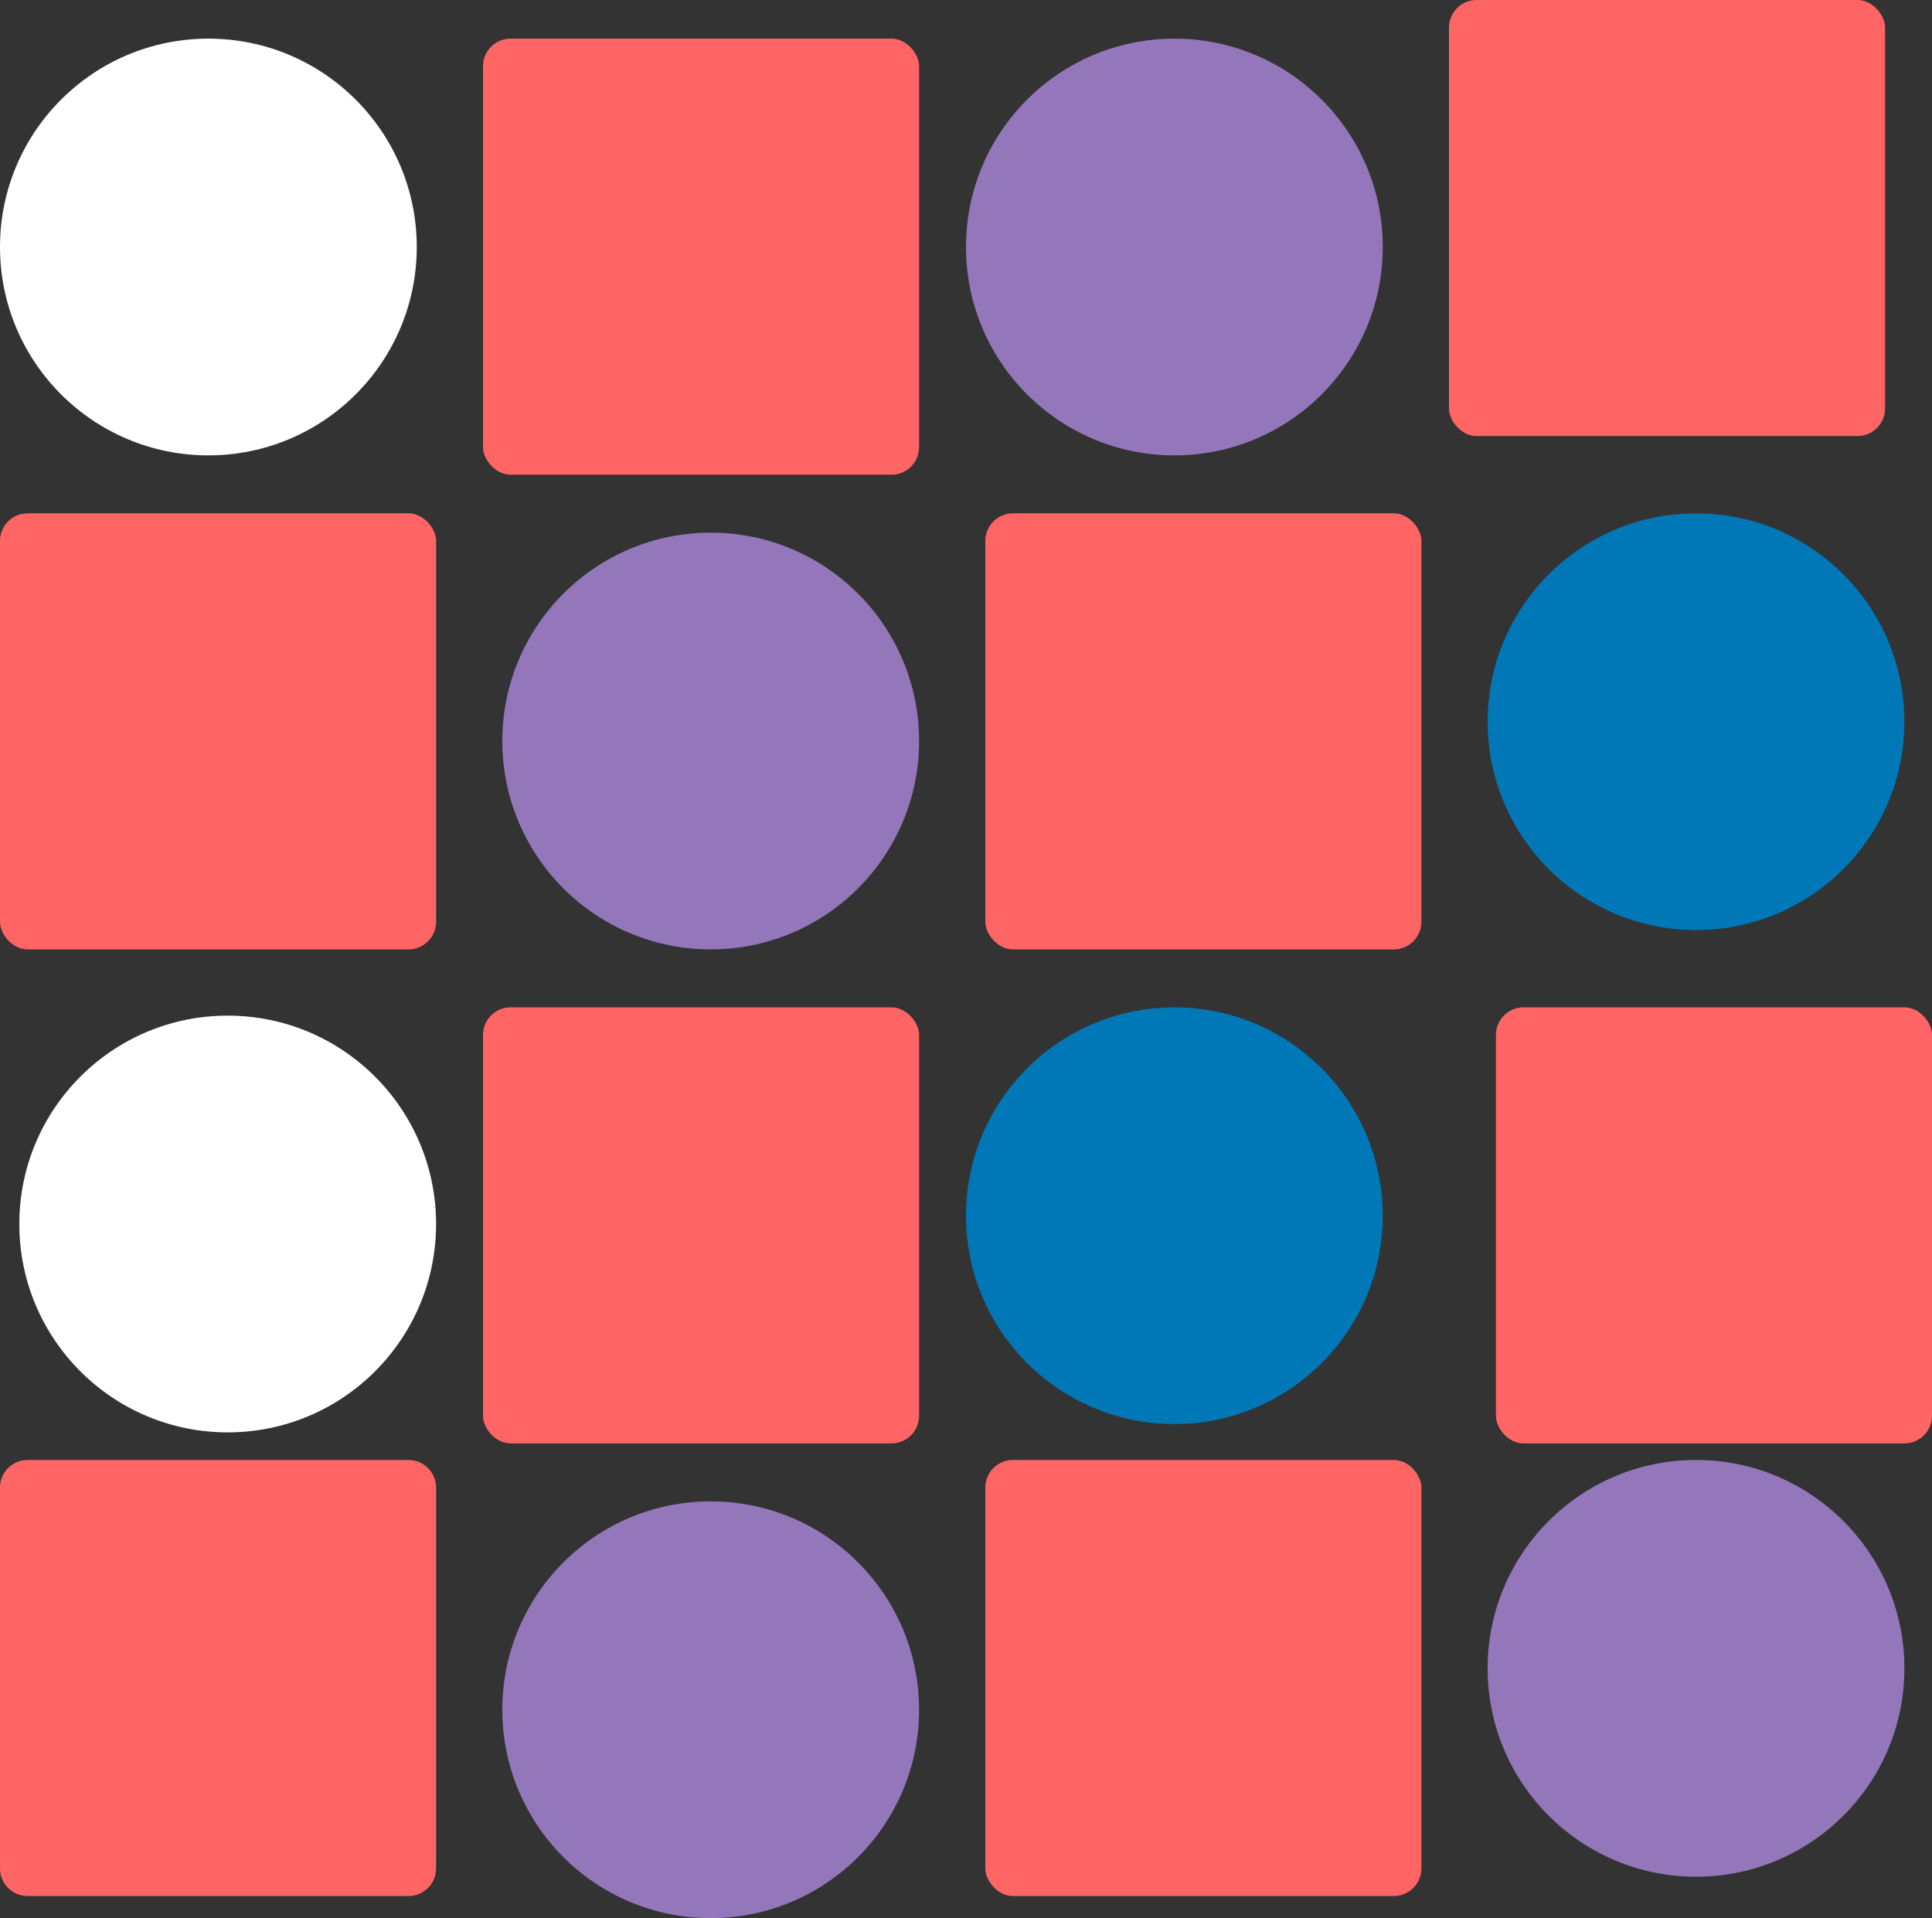 <svg width="700" height="695" viewBox="0 0 700 695" fill="none" xmlns="http://www.w3.org/2000/svg">
<rect x="0" y="0" width="700" height="695" fill="#333333" stroke="none"/>
<rect x="175" y="14" width="158" height="158" rx="10" fill="#FF6565"/>
<rect x="357" y="186" width="158" height="158" rx="10" fill="#FF6565"/>
<rect y="186" width="158" height="158" rx="10" fill="#FF6565"/>
<rect x="175" y="365" width="158" height="158" rx="10" fill="#FF6565"/>
<rect x="357" y="529" width="158" height="158" rx="10" fill="#FF6565"/>
<rect x="542" y="365" width="158" height="158" rx="10" fill="#FF6565"/>
<rect x="525" width="158" height="158" rx="10" fill="#FF6565"/>
<path d="M0 539C0 533.477 4.477 529 10 529H148C153.523 529 158 533.477 158 539V677C158 682.523 153.523 687 148 687H10C4.477 687 0 682.523 0 677V539Z" fill="#FF6565"/>
<circle cx="257.5" cy="268.5" r="75.5" fill="#9477BA"/>
<circle cx="257.5" cy="619.5" r="75.5" fill="#9477BA"/>
<circle cx="425.5" cy="440.5" r="75.5" fill="#0077B7"/>
<circle cx="614.5" cy="261.5" r="75.5" fill="#0077B7"/>
<circle cx="425.5" cy="89.5" r="75.5" fill="#9477BA"/>
<circle cx="614.5" cy="604.5" r="75.5" fill="#9477BA"/>
<circle cx="82.5" cy="443.5" r="75.5" fill="white"/>
<circle cx="75.5" cy="89.5" r="75.5" fill="white"/>
</svg>
